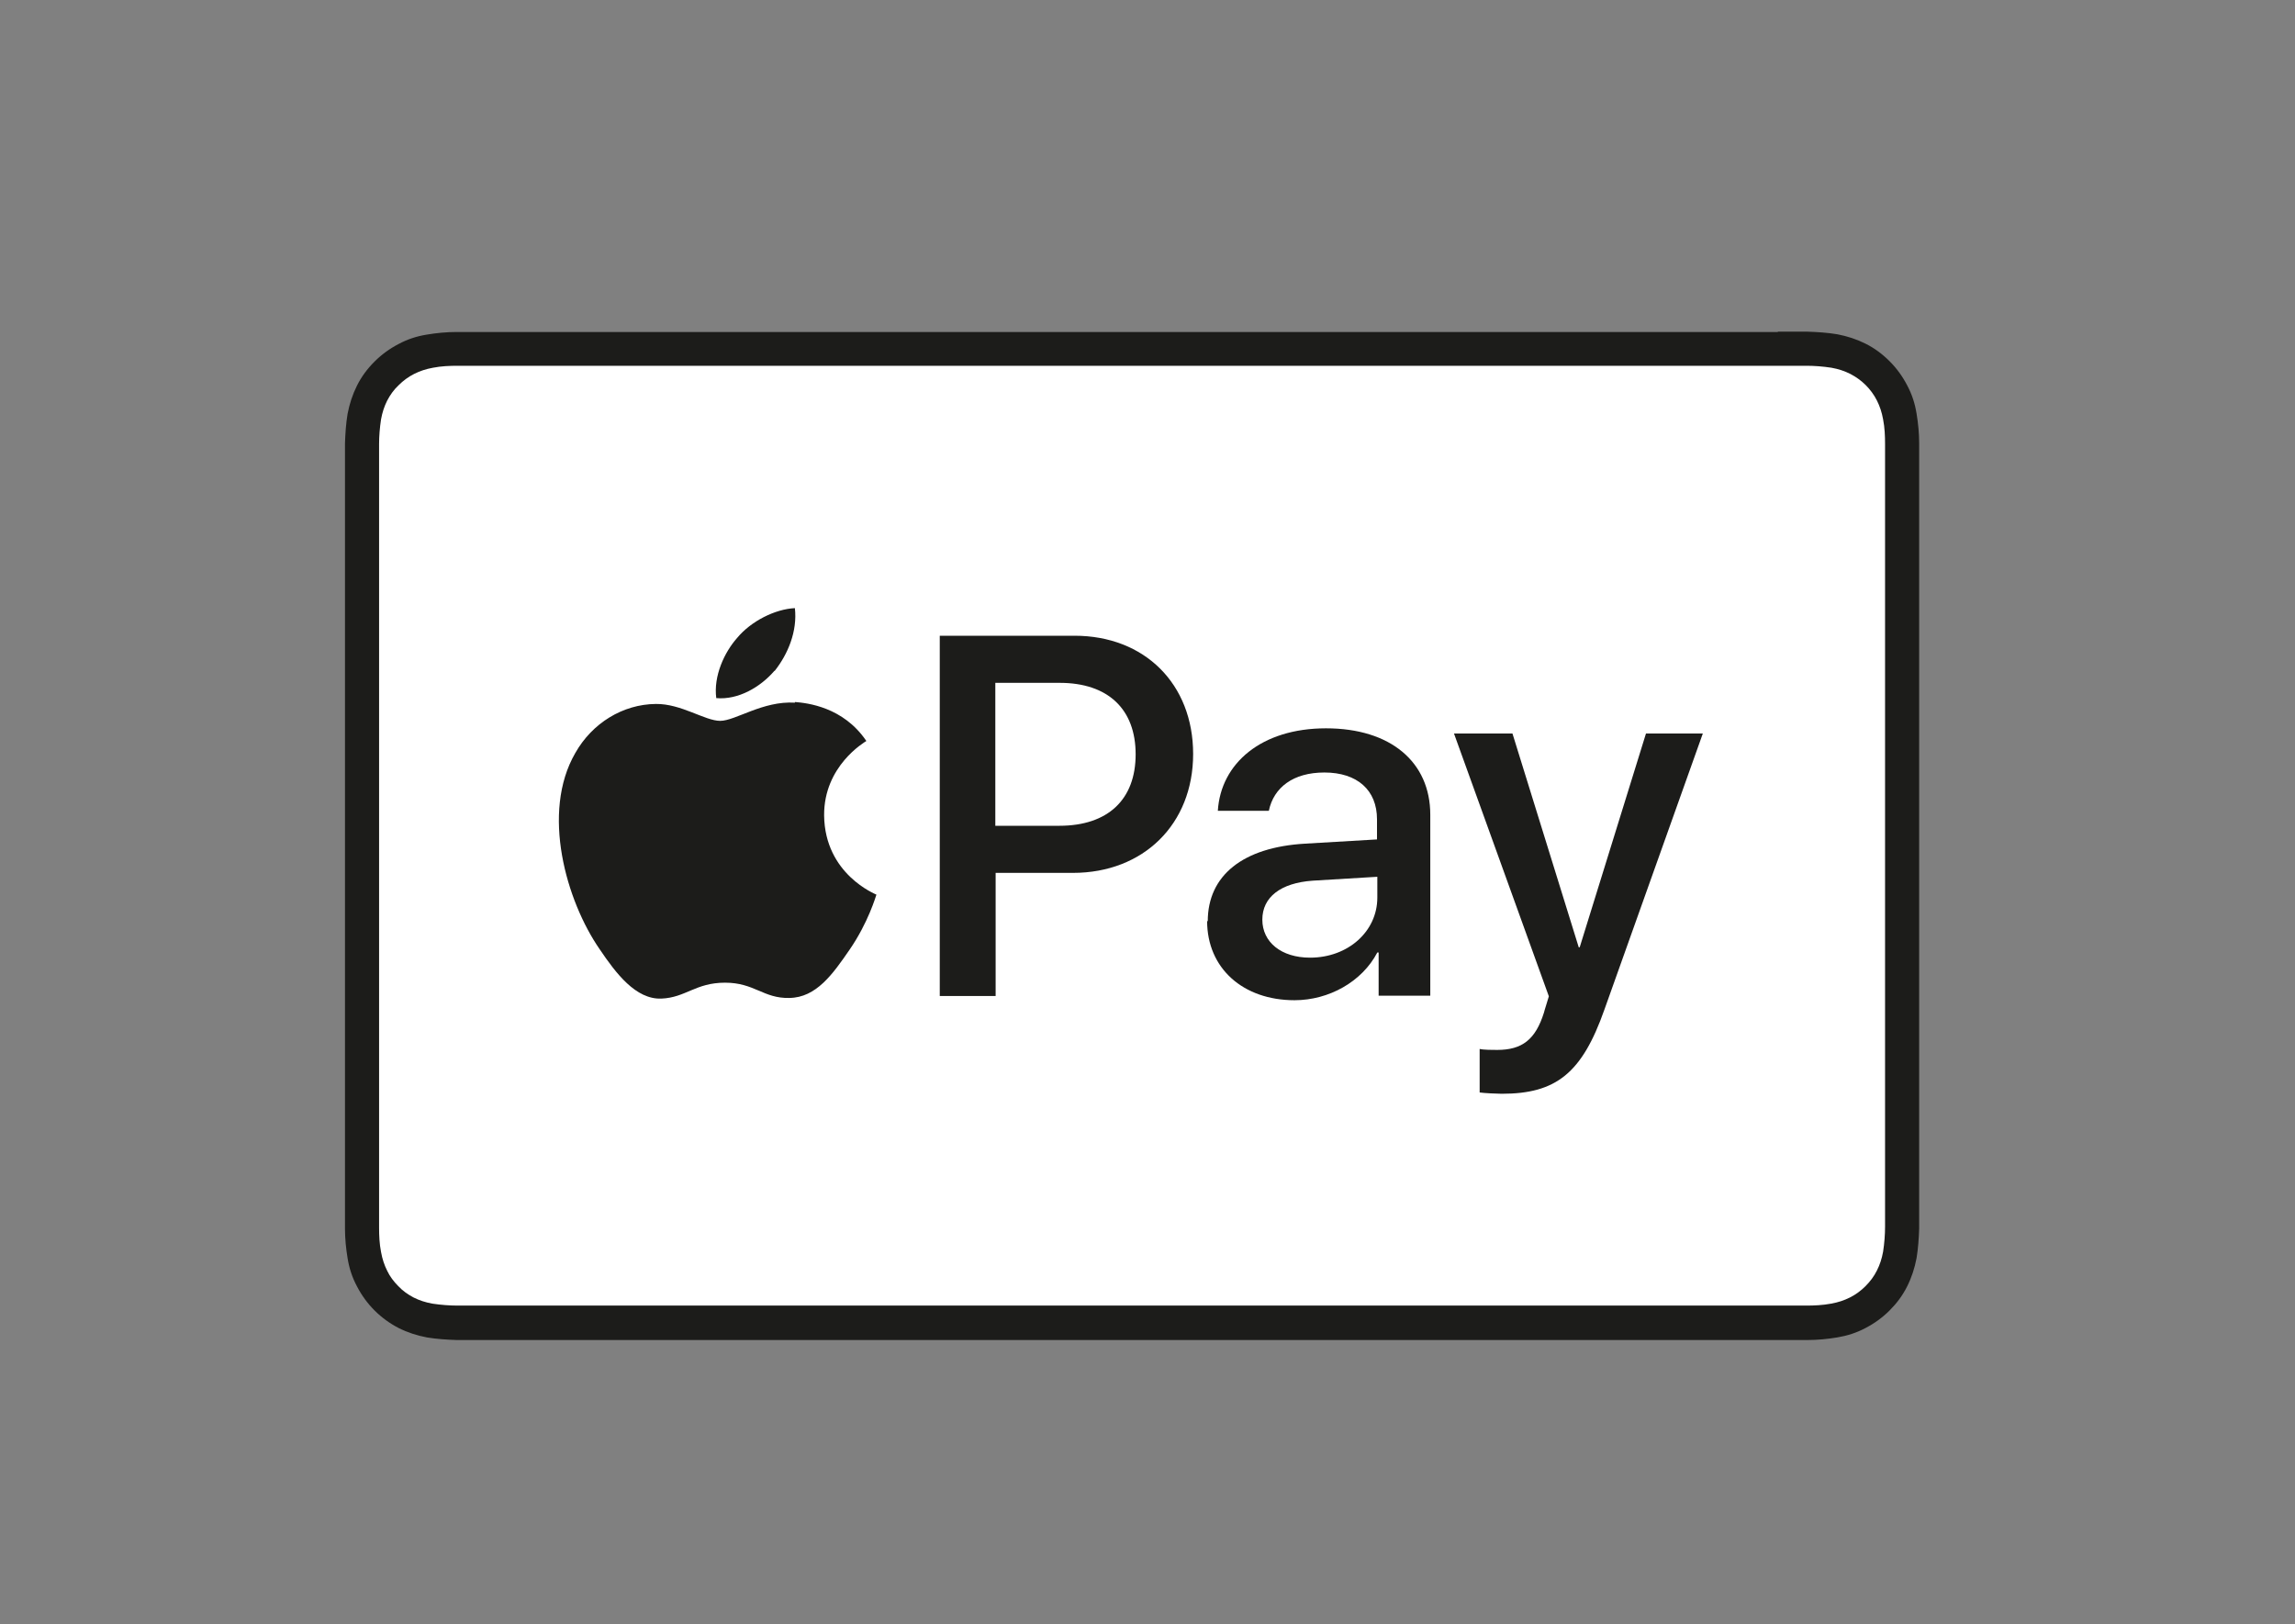<?xml version="1.0" encoding="UTF-8"?><svg id="Layer_1" xmlns="http://www.w3.org/2000/svg" viewBox="0 0 70.65 50"><rect x="0" y="0" width="70.65" height="50" fill="#808080" stroke="none"/><defs><style>.cls-1{fill:#fff;}.cls-2{fill:#1c1c1a;}</style></defs><path class="cls-2" d="M54.73,10.22H14.97c-.17,0-.33,0-.5,0-.14,0-.28,0-.42,0-.3,0-.61,.03-.91,.08-.31,.05-.59,.14-.87,.29-.27,.14-.52,.32-.74,.54-.22,.22-.4,.46-.54,.74-.14,.28-.23,.56-.29,.87-.05,.3-.07,.61-.08,.91,0,.14,0,.28,0,.42,0,.17,0,.33,0,.5v22.33c0,.17,0,.33,0,.5,0,.14,0,.28,0,.42,0,.3,.03,.61,.08,.91,.05,.31,.14,.59,.29,.87,.14,.27,.32,.52,.54,.74,.22,.22,.47,.4,.74,.54,.28,.14,.56,.23,.87,.29,.3,.05,.61,.07,.91,.08,.14,0,.28,0,.42,0,.17,0,.33,0,.5,0H54.73c.17,0,.33,0,.5,0,.14,0,.28,0,.42,0,.3,0,.61-.03,.91-.08,.3-.05,.59-.14,.87-.29,.27-.14,.52-.32,.74-.54,.22-.22,.4-.46,.54-.74,.14-.28,.23-.56,.29-.87,.05-.3,.07-.61,.08-.91,0-.14,0-.28,0-.42,0-.17,0-.33,0-.5V14.56c0-.17,0-.33,0-.5,0-.14,0-.28,0-.42,0-.3-.03-.61-.08-.91-.05-.31-.14-.59-.29-.87-.14-.27-.32-.52-.54-.74-.22-.22-.46-.4-.74-.54-.28-.14-.56-.23-.87-.29-.3-.05-.61-.07-.91-.08-.14,0-.28,0-.42,0-.17,0-.33,0-.5,0h0Z"/><path class="cls-1" d="M54.73,11.26h.49c.13,0,.26,0,.4,0,.23,0,.5,.02,.76,.06,.22,.04,.4,.1,.58,.19,.17,.09,.33,.2,.47,.34,.14,.14,.26,.3,.35,.48,.09,.18,.15,.36,.19,.58,.05,.25,.06,.52,.06,.75,0,.13,0,.26,0,.4,0,.16,0,.33,0,.49v22.33c0,.16,0,.33,0,.49,0,.13,0,.26,0,.4,0,.23-.02,.5-.06,.76-.04,.22-.1,.4-.19,.58-.09,.18-.21,.34-.35,.48-.14,.14-.3,.26-.48,.35-.18,.09-.36,.15-.58,.19-.26,.05-.54,.06-.75,.06-.13,0-.27,0-.4,0-.16,0-.33,0-.49,0H14.96c-.16,0-.32,0-.49,0-.13,0-.27,0-.4,0-.22,0-.5-.02-.76-.06-.22-.04-.4-.1-.58-.19-.17-.09-.33-.2-.47-.35-.14-.14-.26-.3-.34-.47-.09-.18-.15-.36-.19-.58-.05-.25-.06-.52-.06-.75,0-.13,0-.26,0-.4v-.39s0-.1,0-.1V14.46s0-.39,0-.39c0-.13,0-.26,0-.4,0-.23,.02-.5,.06-.76,.04-.22,.1-.4,.19-.58,.09-.17,.2-.33,.35-.47,.14-.14,.3-.26,.48-.35,.18-.09,.36-.15,.58-.19,.25-.05,.52-.06,.76-.06,.13,0,.26,0,.4,0h.49s39.76,0,39.76,0"/><g><g><path class="cls-2" d="M23.85,20.65c.41-.52,.7-1.22,.62-1.93-.61,.03-1.35,.4-1.78,.92-.39,.44-.73,1.17-.64,1.85,.68,.06,1.36-.34,1.79-.84"/><path class="cls-2" d="M24.47,21.63c-.99-.06-1.83,.56-2.3,.56s-1.2-.53-1.98-.52c-1.02,.01-1.96,.59-2.48,1.51-1.06,1.83-.28,4.55,.75,6.04,.5,.74,1.11,1.55,1.9,1.52,.75-.03,1.05-.49,1.96-.49s1.18,.49,1.98,.47c.83-.01,1.34-.74,1.85-1.48,.58-.84,.81-1.65,.83-1.7-.01-.01-1.59-.62-1.61-2.44-.01-1.52,1.24-2.25,1.3-2.29-.71-1.05-1.82-1.17-2.2-1.2"/></g><g><path class="cls-2" d="M33.08,19.57c2.15,0,3.65,1.48,3.65,3.64s-1.53,3.66-3.7,3.66h-2.38v3.79h-1.72v-11.09h4.16Zm-2.44,5.85h1.97c1.5,0,2.35-.81,2.35-2.2s-.85-2.2-2.34-2.2h-1.98v4.4Z"/><path class="cls-2" d="M37.18,28.36c0-1.41,1.08-2.28,3-2.39l2.21-.13v-.62c0-.9-.61-1.44-1.62-1.44-.96,0-1.56,.46-1.71,1.18h-1.57c.09-1.46,1.34-2.54,3.33-2.54s3.21,1.04,3.21,2.66v5.57h-1.59v-1.33h-.04c-.47,.9-1.49,1.47-2.55,1.47-1.58,0-2.69-.98-2.69-2.44Zm5.22-.73v-.64l-1.99,.12c-.99,.07-1.55,.51-1.55,1.2s.58,1.17,1.47,1.17c1.16,0,2.07-.8,2.07-1.85Z"/><path class="cls-2" d="M45.55,33.63v-1.34c.12,.03,.4,.03,.54,.03,.77,0,1.18-.32,1.44-1.15,0-.02,.15-.49,.15-.5l-2.92-8.09h1.8l2.04,6.58h.03l2.04-6.58h1.75l-3.03,8.5c-.69,1.96-1.49,2.59-3.16,2.59-.14,0-.55-.02-.68-.04Z"/></g></g></svg>
